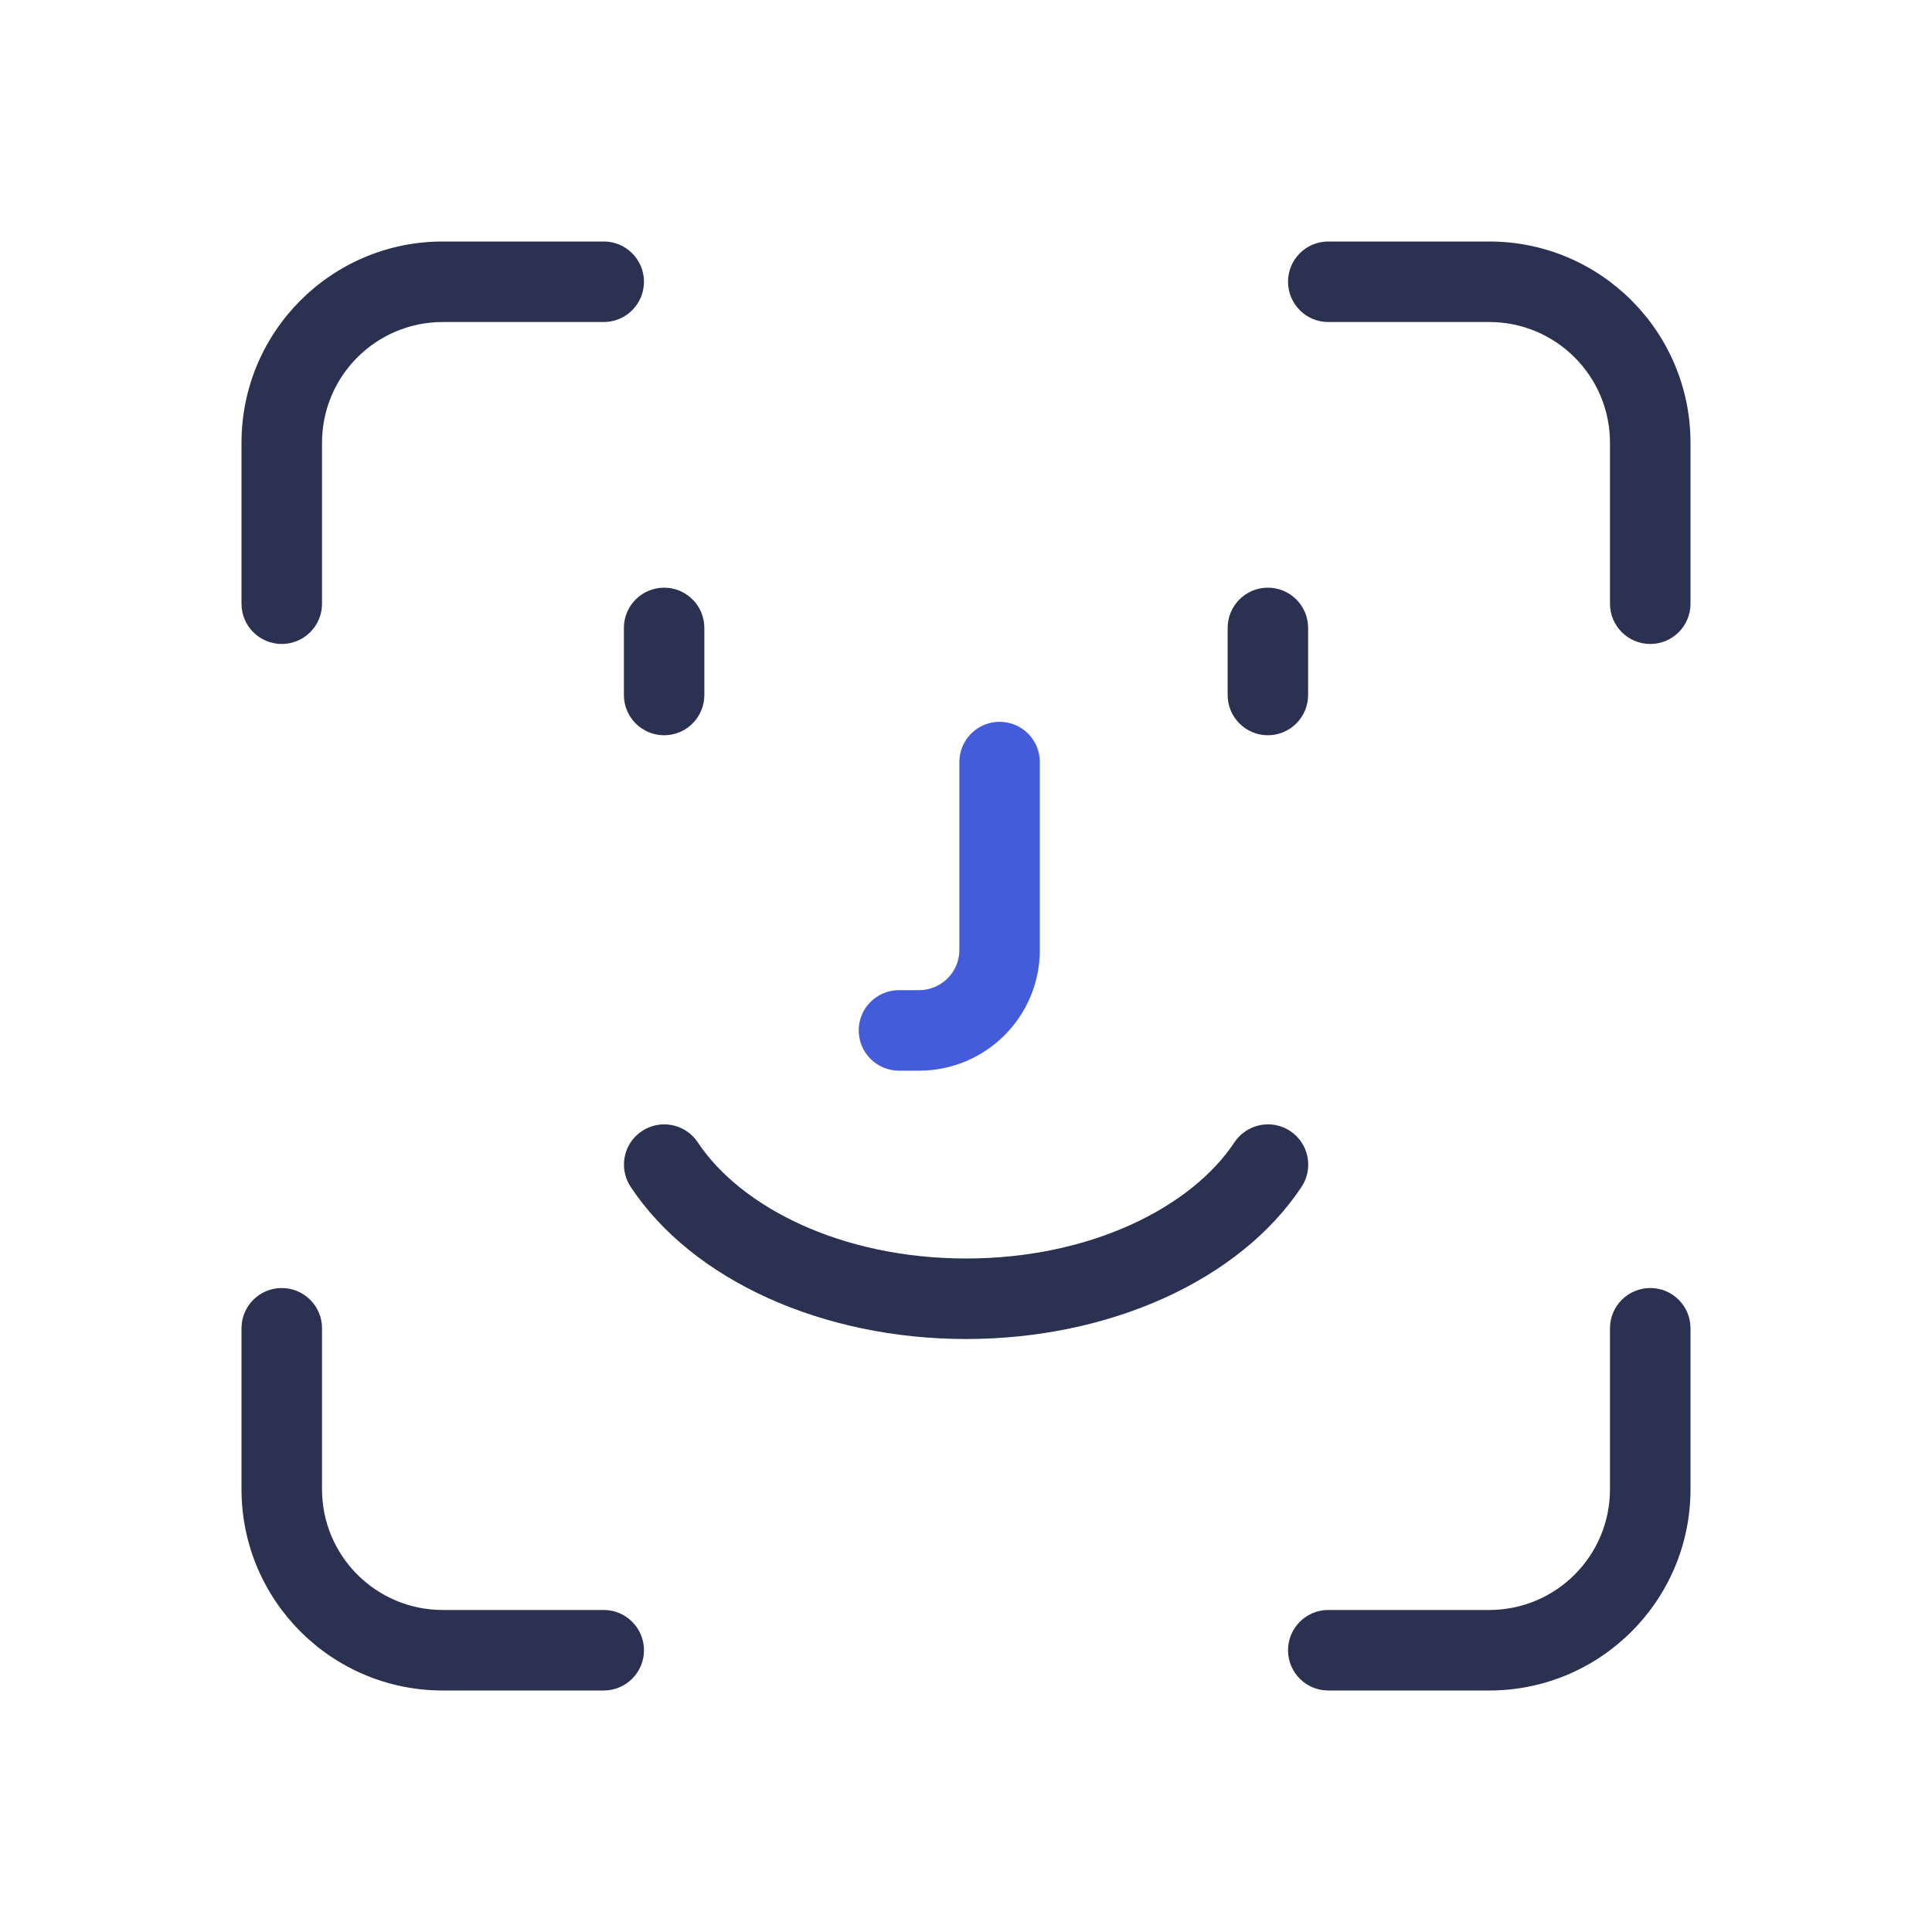 <svg width="28" height="28" viewBox="0 0 28 28" fill="none" xmlns="http://www.w3.org/2000/svg">
<path fill-rule="evenodd" clip-rule="evenodd" d="M6.417 4.667C5.45 4.667 4.667 5.45 4.667 6.417V8.75C4.667 9.072 4.405 9.333 4.083 9.333C3.761 9.333 3.5 9.072 3.5 8.75V6.417C3.5 4.806 4.806 3.5 6.417 3.5H8.75C9.072 3.5 9.333 3.761 9.333 4.083C9.333 4.405 9.072 4.667 8.75 4.667H6.417ZM6.417 23.333C5.45 23.333 4.667 22.55 4.667 21.583V19.25C4.667 18.928 4.405 18.667 4.083 18.667C3.761 18.667 3.5 18.928 3.5 19.25V21.583C3.5 23.194 4.806 24.5 6.417 24.5H8.75C9.072 24.5 9.333 24.239 9.333 23.917C9.333 23.595 9.072 23.333 8.75 23.333H6.417ZM21.583 4.667C22.55 4.667 23.333 5.45 23.333 6.417V8.75C23.333 9.072 23.595 9.333 23.917 9.333C24.239 9.333 24.5 9.072 24.5 8.75V6.417C24.5 4.806 23.194 3.5 21.583 3.5H19.25C18.928 3.5 18.667 3.761 18.667 4.083C18.667 4.405 18.928 4.667 19.25 4.667H21.583ZM21.583 23.333C22.55 23.333 23.333 22.55 23.333 21.583V19.25C23.333 18.928 23.595 18.667 23.917 18.667C24.239 18.667 24.5 18.928 24.5 19.25V21.583C24.5 23.194 23.194 24.5 21.583 24.5H19.25C18.928 24.5 18.667 24.239 18.667 23.917C18.667 23.595 18.928 23.333 19.25 23.333H21.583ZM9.625 8.517C9.947 8.517 10.208 8.778 10.208 9.1V10.072C10.208 10.394 9.947 10.656 9.625 10.656C9.303 10.656 9.042 10.394 9.042 10.072V9.1C9.042 8.778 9.303 8.517 9.625 8.517ZM18.375 8.517C18.697 8.517 18.958 8.778 18.958 9.1V10.072C18.958 10.394 18.697 10.656 18.375 10.656C18.053 10.656 17.792 10.394 17.792 10.072V9.1C17.792 8.778 18.053 8.517 18.375 8.517Z" fill="#2B3151"/>
<path fill-rule="evenodd" clip-rule="evenodd" d="M14.487 10.461C14.809 10.461 15.07 10.722 15.07 11.044V13.767C15.07 14.733 14.287 15.517 13.32 15.517H13.029C12.707 15.517 12.445 15.255 12.445 14.933C12.445 14.611 12.707 14.35 13.029 14.35H13.32C13.643 14.35 13.904 14.089 13.904 13.767V11.044C13.904 10.722 14.165 10.461 14.487 10.461Z" fill="#445CDA"/>
<path fill-rule="evenodd" clip-rule="evenodd" d="M9.304 16.392C9.573 16.214 9.935 16.288 10.113 16.556C10.735 17.494 12.193 18.239 14.001 18.239C15.81 18.239 17.268 17.494 17.89 16.556C18.068 16.288 18.43 16.214 18.699 16.392C18.967 16.57 19.041 16.932 18.863 17.201C17.963 18.558 16.075 19.406 14.001 19.406C11.927 19.406 10.04 18.558 9.14 17.201C8.962 16.932 9.035 16.57 9.304 16.392Z" fill="#2B3151"/>
</svg>
